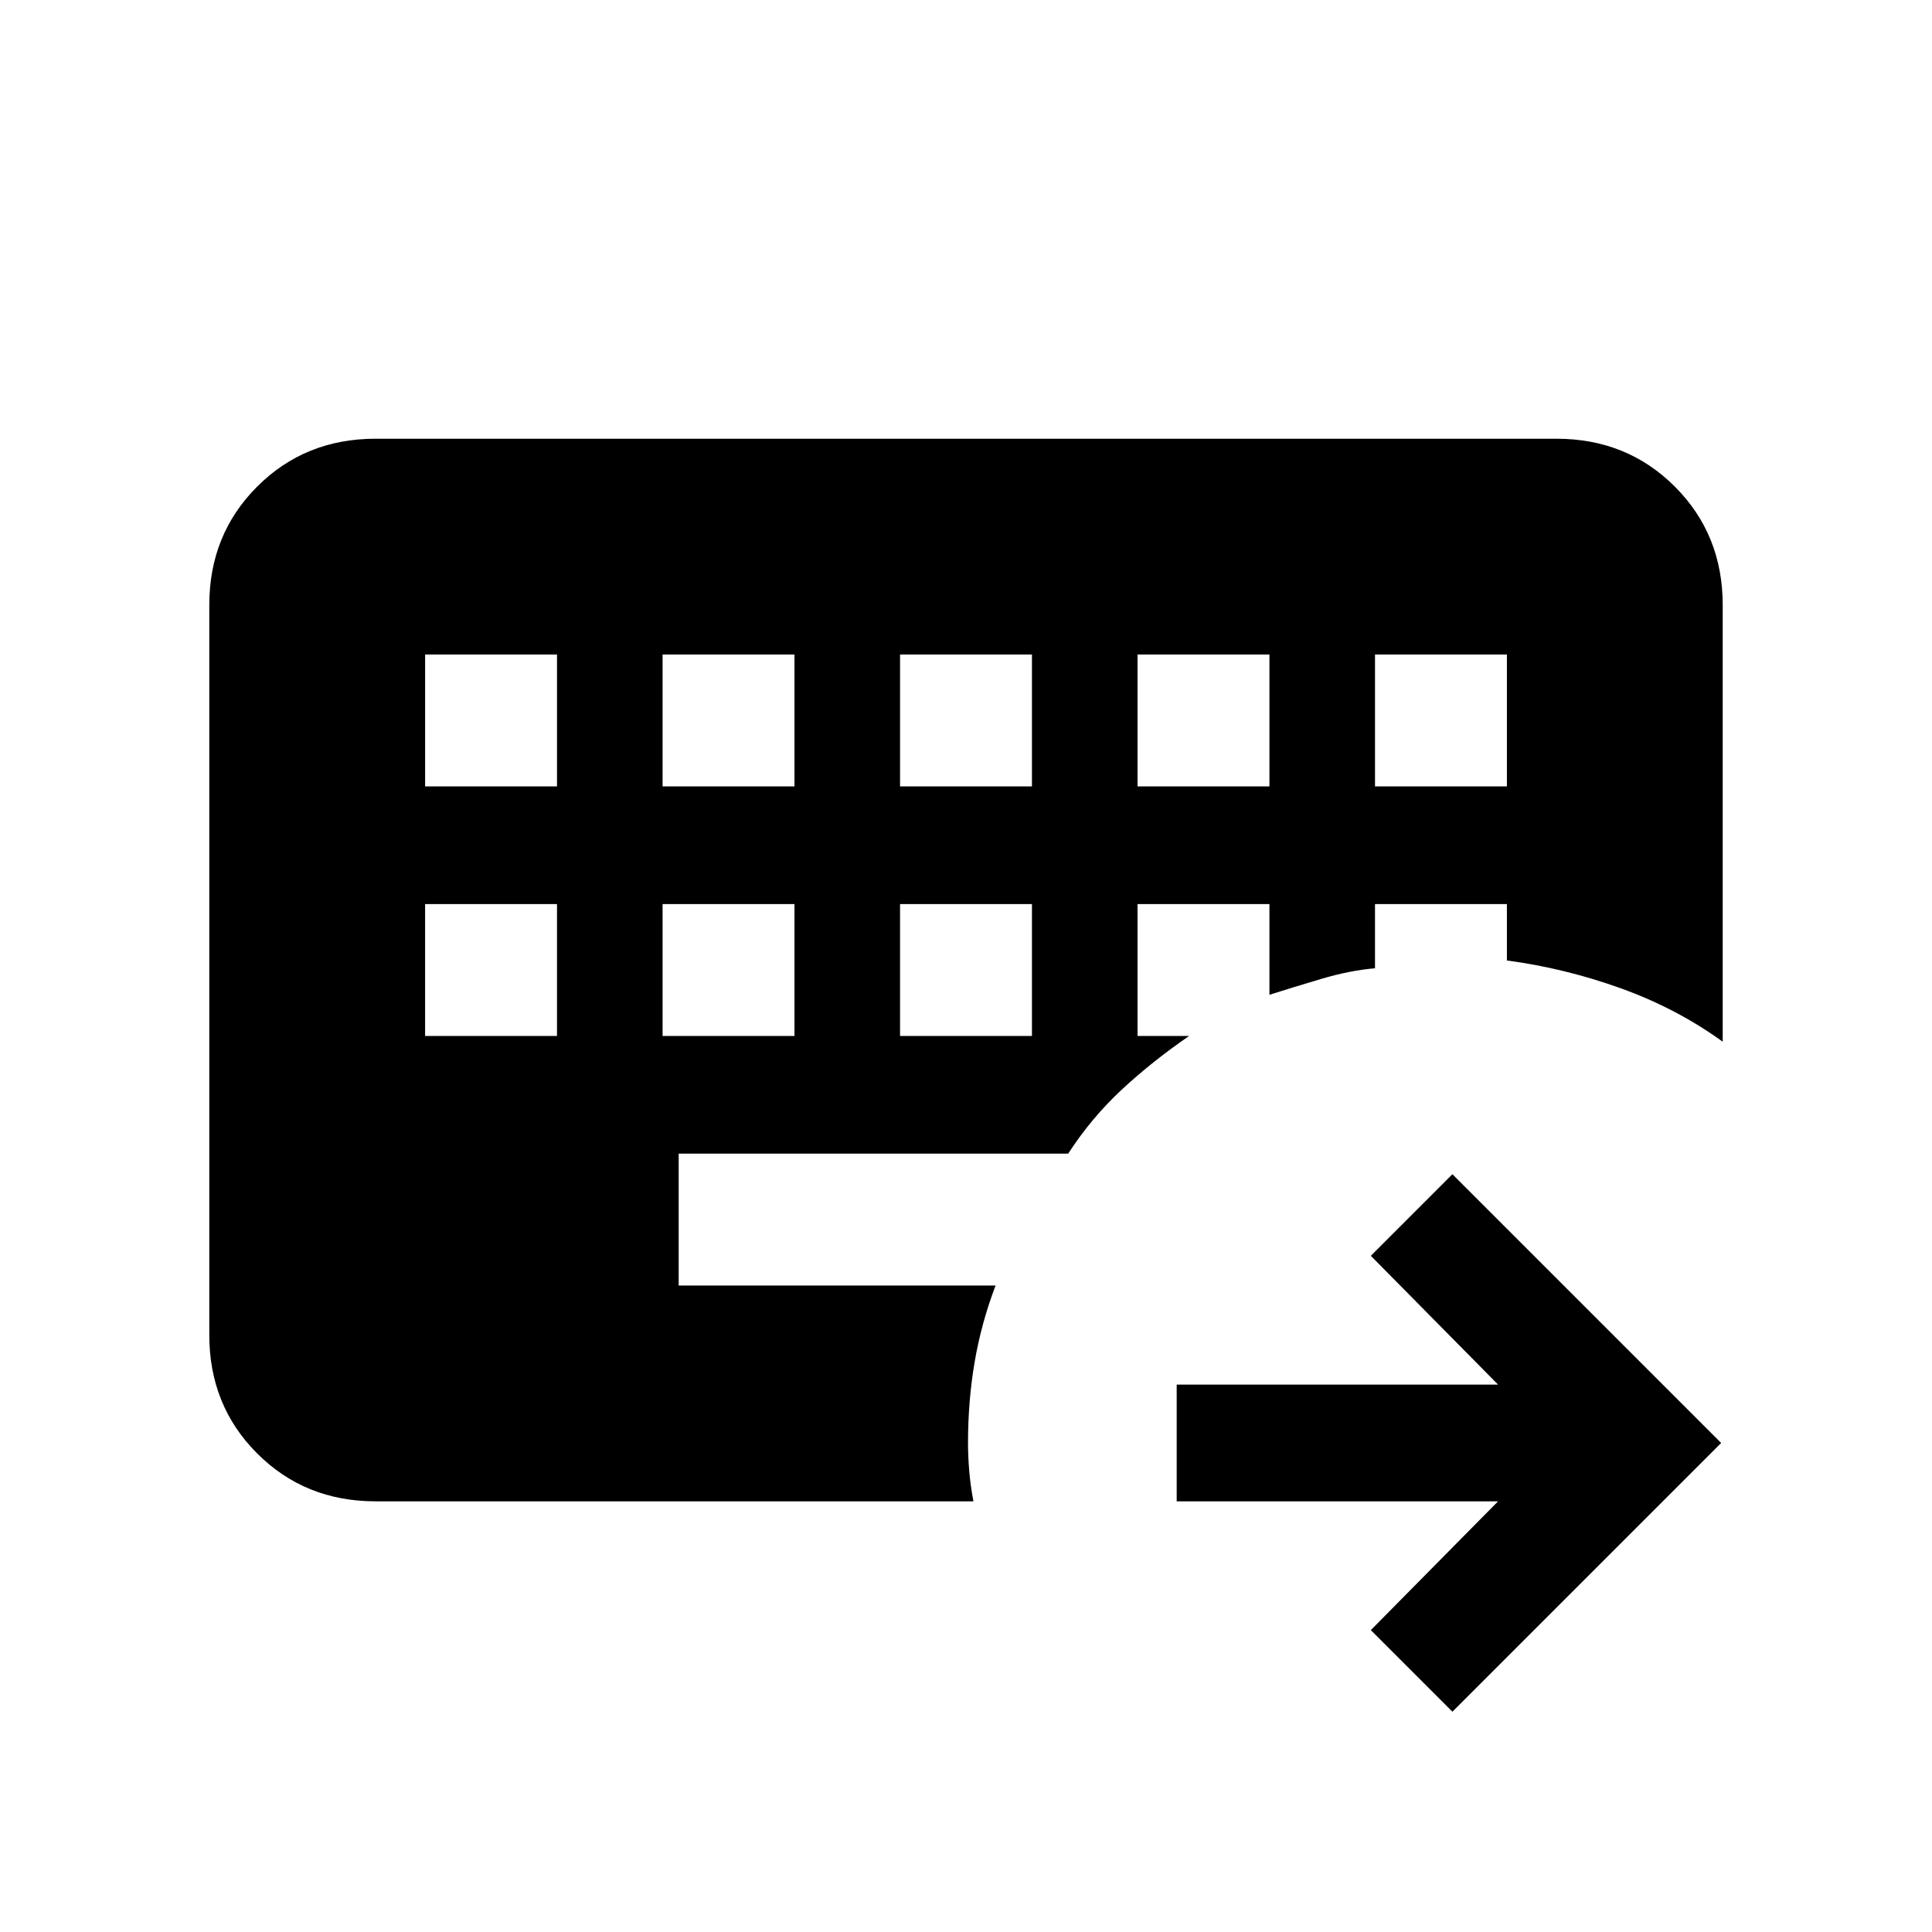 <svg xmlns="http://www.w3.org/2000/svg" height="20" viewBox="0 96 960 960" width="20"><path d="M211.231 545.231v65.538h65.538v-65.538h-65.538Zm118 0v65.538h65.538v-65.538h-65.538Zm118 0v65.538h65.538v-65.538h-65.538Zm-236-124v65.538h65.538v-65.538h-65.538Zm118 0v65.538h65.538v-65.538h-65.538Zm118 0v65.538h65.538v-65.538h-65.538Zm118 0v65.538h65.538v-65.538h-65.538Zm118 0v65.538h65.538v-65.538h-65.538Zm38.461 525.308L681.154 906l63.23-64H584.692v-58h159.692l-63.23-64 40.538-40.539L855.231 813 721.692 946.539ZM483.692 842H186.615q-35.04 0-58.828-23.787Q104 794.425 104 759.385v-362.77q0-35.04 23.787-58.828Q151.575 314 186.615 314h586.77q35.04 0 58.828 23.787Q856 361.575 856 396.615v217.001q-22.846-16.539-50.654-26.539-27.807-10-56.577-13.816v-28.03h-65.538v31.899q-12.616 1.101-26.616 5.255t-25.846 7.923v-45.077h-65.538v65.538h25.615q-18.615 12.846-33.577 26.78-14.961 13.934-26.5 31.682H337.231v65.538h157.461q-7.077 18.609-10.384 37.933Q481 792.027 481 813q0 6.616.615 13.96.616 7.345 2.077 15.04Z"/></svg>